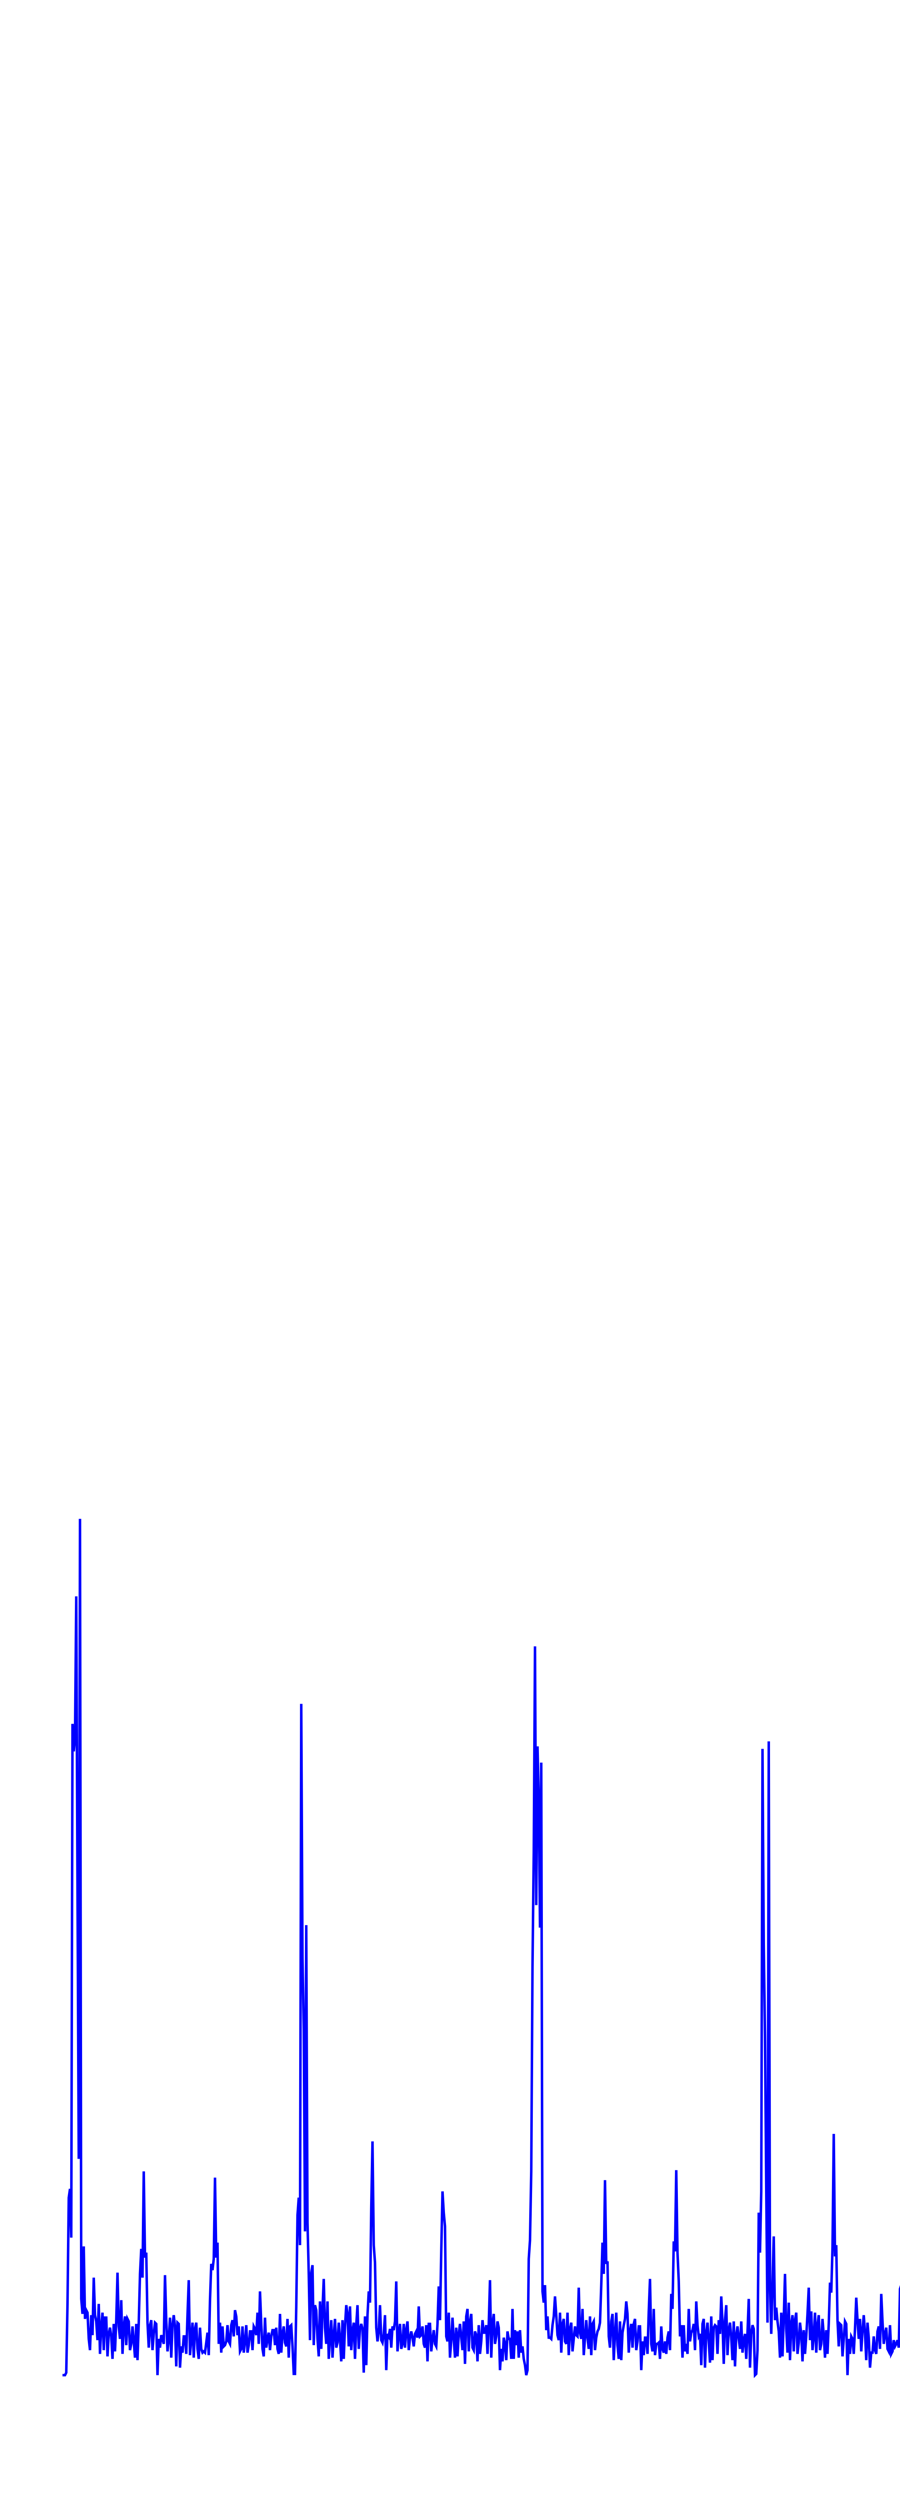 <svg xmlns='http://www.w3.org/2000/svg' width='720' height='2000'><path fill='none' stroke='blue' stroke-width='2' d='M50,1900 L50,1900 L51,1900 L52,1900 L53,1898 L54,1843 L55,1758 L56,1751 L57,1790 L58,1379 L59,1401 L60,1391 L61,1277 L62,1512 L63,1727 L64,1215 L65,1839 L66,1851 L67,1797 L68,1855 L69,1848 L70,1850 L71,1871 L72,1880 L73,1852 L74,1868 L75,1822 L76,1852 L77,1857 L78,1872 L79,1843 L80,1883 L81,1861 L82,1850 L83,1880 L84,1854 L85,1854 L86,1885 L87,1867 L88,1862 L89,1869 L90,1887 L91,1859 L92,1881 L93,1856 L94,1818 L95,1861 L96,1871 L97,1840 L98,1883 L99,1861 L100,1853 L101,1876 L102,1855 L103,1857 L104,1880 L105,1875 L106,1861 L107,1873 L108,1886 L109,1859 L110,1888 L111,1858 L112,1819 L113,1799 L114,1822 L115,1737 L116,1806 L117,1802 L118,1858 L119,1878 L120,1860 L121,1856 L122,1880 L123,1867 L124,1858 L125,1859 L126,1900 L127,1871 L128,1878 L129,1868 L130,1871 L131,1875 L132,1820 L133,1856 L134,1881 L135,1871 L136,1854 L137,1886 L138,1860 L139,1852 L140,1861 L141,1893 L142,1858 L143,1859 L144,1894 L145,1877 L146,1882 L147,1869 L148,1869 L149,1883 L150,1852 L151,1824 L152,1884 L153,1871 L154,1858 L155,1886 L156,1863 L157,1858 L158,1879 L159,1887 L160,1862 L161,1879 L162,1882 L163,1881 L164,1882 L165,1874 L166,1866 L167,1884 L168,1840 L169,1811 L170,1816 L171,1807 L172,1742 L173,1806 L174,1794 L175,1875 L176,1858 L177,1882 L178,1861 L179,1877 L180,1876 L181,1873 L182,1860 L183,1873 L184,1875 L185,1860 L186,1856 L187,1869 L188,1848 L189,1853 L190,1868 L191,1861 L192,1881 L193,1879 L194,1861 L195,1882 L196,1873 L197,1860 L198,1882 L199,1876 L200,1865 L201,1865 L202,1880 L203,1861 L204,1863 L205,1868 L206,1850 L207,1875 L208,1833 L209,1859 L210,1879 L211,1885 L212,1854 L213,1878 L214,1871 L215,1866 L216,1880 L217,1869 L218,1864 L219,1864 L220,1876 L221,1862 L222,1879 L223,1883 L224,1851 L225,1882 L226,1867 L227,1861 L228,1874 L229,1877 L230,1855 L231,1886 L232,1861 L233,1860 L234,1877 L235,1899 L236,1899 L237,1846 L238,1772 L239,1758 L240,1796 L241,1363 L242,1567 L243,1623 L244,1785 L245,1540 L246,1778 L247,1819 L248,1872 L249,1818 L250,1812 L251,1876 L252,1844 L253,1848 L254,1871 L255,1885 L256,1841 L257,1879 L258,1847 L259,1823 L260,1862 L261,1875 L262,1841 L263,1887 L264,1870 L265,1856 L266,1886 L267,1868 L268,1855 L269,1878 L270,1874 L271,1858 L272,1871 L273,1889 L274,1856 L275,1887 L276,1861 L277,1844 L278,1851 L279,1877 L280,1845 L281,1880 L282,1865 L283,1858 L284,1887 L285,1860 L286,1844 L287,1879 L288,1863 L289,1859 L290,1863 L291,1898 L292,1853 L293,1892 L294,1852 L295,1833 L296,1842 L297,1766 L298,1713 L299,1796 L300,1810 L301,1862 L302,1873 L303,1865 L304,1844 L305,1872 L306,1874 L307,1867 L308,1852 L309,1896 L310,1867 L311,1869 L312,1863 L313,1878 L314,1861 L315,1864 L316,1857 L317,1825 L318,1881 L319,1867 L320,1859 L321,1879 L322,1875 L323,1859 L324,1878 L325,1864 L326,1857 L327,1880 L328,1870 L329,1865 L330,1870 L331,1877 L332,1867 L333,1865 L334,1870 L335,1845 L336,1869 L337,1868 L338,1861 L339,1875 L340,1878 L341,1860 L342,1889 L343,1859 L344,1859 L345,1881 L346,1871 L347,1864 L348,1875 L349,1877 L350,1859 L351,1829 L352,1856 L353,1801 L354,1753 L355,1770 L356,1781 L357,1869 L358,1873 L359,1850 L360,1886 L361,1872 L362,1854 L363,1871 L364,1886 L365,1862 L366,1885 L367,1867 L368,1859 L369,1870 L370,1880 L371,1857 L372,1891 L373,1853 L374,1847 L375,1881 L376,1857 L377,1851 L378,1878 L379,1880 L380,1865 L381,1868 L382,1889 L383,1860 L384,1883 L385,1873 L386,1856 L387,1866 L388,1866 L389,1860 L390,1883 L391,1859 L392,1824 L393,1886 L394,1859 L395,1851 L396,1875 L397,1869 L398,1857 L399,1862 L400,1896 L401,1879 L402,1889 L403,1870 L404,1875 L405,1888 L406,1865 L407,1871 L408,1871 L409,1887 L410,1847 L411,1887 L412,1864 L413,1876 L414,1865 L415,1886 L416,1864 L417,1882 L418,1877 L419,1887 L420,1892 L421,1900 L422,1896 L423,1807 L424,1792 L425,1737 L426,1573 L427,1482 L428,1317 L429,1524 L430,1397 L431,1439 L432,1542 L433,1410 L434,1833 L435,1842 L436,1828 L437,1864 L438,1853 L439,1870 L440,1870 L441,1871 L442,1860 L443,1853 L444,1837 L445,1852 L446,1868 L447,1872 L448,1850 L449,1882 L450,1859 L451,1855 L452,1873 L453,1875 L454,1850 L455,1884 L456,1863 L457,1858 L458,1881 L459,1871 L460,1861 L461,1868 L462,1869 L463,1830 L464,1866 L465,1871 L466,1847 L467,1884 L468,1870 L469,1856 L470,1870 L471,1879 L472,1853 L473,1884 L474,1859 L475,1857 L476,1880 L477,1870 L478,1865 L479,1863 L480,1858 L481,1828 L482,1794 L483,1819 L484,1744 L485,1811 L486,1809 L487,1869 L488,1878 L489,1857 L490,1851 L491,1888 L492,1867 L493,1850 L494,1876 L495,1887 L496,1857 L497,1888 L498,1866 L499,1860 L500,1855 L501,1841 L502,1851 L503,1882 L504,1865 L505,1859 L506,1878 L507,1859 L508,1855 L509,1880 L510,1873 L511,1861 L512,1861 L513,1896 L514,1873 L515,1884 L516,1870 L517,1870 L518,1883 L519,1849 L520,1823 L521,1875 L522,1881 L523,1847 L524,1884 L525,1875 L526,1875 L527,1874 L528,1887 L529,1861 L530,1879 L531,1882 L532,1873 L533,1883 L534,1870 L535,1865 L536,1880 L537,1835 L538,1847 L539,1793 L540,1801 L541,1736 L542,1802 L543,1825 L544,1869 L545,1860 L546,1886 L547,1860 L548,1881 L549,1875 L550,1883 L551,1847 L552,1873 L553,1866 L554,1864 L555,1859 L556,1880 L557,1841 L558,1860 L559,1869 L560,1867 L561,1892 L562,1859 L563,1855 L564,1894 L565,1866 L566,1858 L567,1873 L568,1890 L569,1853 L570,1888 L571,1862 L572,1860 L573,1861 L574,1883 L575,1856 L576,1867 L577,1837 L578,1858 L579,1891 L580,1856 L581,1844 L582,1884 L583,1864 L584,1858 L585,1870 L586,1888 L587,1857 L588,1893 L589,1868 L590,1861 L591,1871 L592,1879 L593,1857 L594,1882 L595,1872 L596,1867 L597,1887 L598,1866 L599,1839 L600,1894 L601,1867 L602,1860 L603,1863 L604,1900 L605,1899 L606,1880 L607,1770 L608,1802 L609,1753 L610,1399 L611,1555 L612,1629 L613,1752 L614,1858 L615,1393 L616,1830 L617,1867 L618,1826 L619,1789 L620,1856 L621,1846 L622,1857 L623,1865 L624,1886 L625,1850 L626,1885 L627,1855 L628,1819 L629,1863 L630,1882 L631,1842 L632,1888 L633,1859 L634,1852 L635,1881 L636,1856 L637,1850 L638,1883 L639,1874 L640,1858 L641,1867 L642,1889 L643,1864 L644,1883 L645,1869 L646,1851 L647,1830 L648,1872 L649,1849 L650,1880 L651,1869 L652,1850 L653,1882 L654,1860 L655,1852 L656,1880 L657,1875 L658,1855 L659,1868 L660,1886 L661,1864 L662,1883 L663,1859 L664,1826 L665,1834 L666,1798 L667,1707 L668,1805 L669,1796 L670,1856 L671,1877 L672,1859 L673,1860 L674,1885 L675,1871 L676,1857 L677,1859 L678,1900 L679,1871 L680,1883 L681,1869 L682,1871 L683,1883 L684,1863 L685,1838 L686,1856 L687,1871 L688,1855 L689,1881 L690,1865 L691,1852 L692,1866 L693,1888 L694,1858 L695,1870 L696,1894 L697,1882 L698,1882 L699,1869 L700,1880 L701,1883 L702,1865 L703,1861 L704,1879 L705,1835 L706,1857 L707,1875 L708,1867 L709,1862 L710,1879 L711,1881 L712,1860 L713,1883 L714,1881 L715,1872 L716,1877 L717,1875 L718,1872 L719,1878 L720,1831 L721,1828 L722,1838 L723,1757 L724,1732 L725,1800 L726,1847 L727,1875 L728,1867 L729,1883 L730,1861 L731,1877 L732,1876 L733,1874 L734,1861 L735,1868 L736,1875 L737,1862 L738,1857 L739,1869 L740,1858 L741,1884 L742,1848 L743,1843 L744,1880 L745,1878 L746,1854 L747,1886 L748,1867 L749,1863 L750,1881 L751,1875 L752,1864 L753,1869 L754,1874 L755,1860 L756,1864 L757,1873 L758,1851 L759,1886 L760,1860 L761,1846 L762,1856 L763,1875 L764,1855 L765,1883 L766,1866 L767,1856 L768,1880 L769,1863 '/></svg>